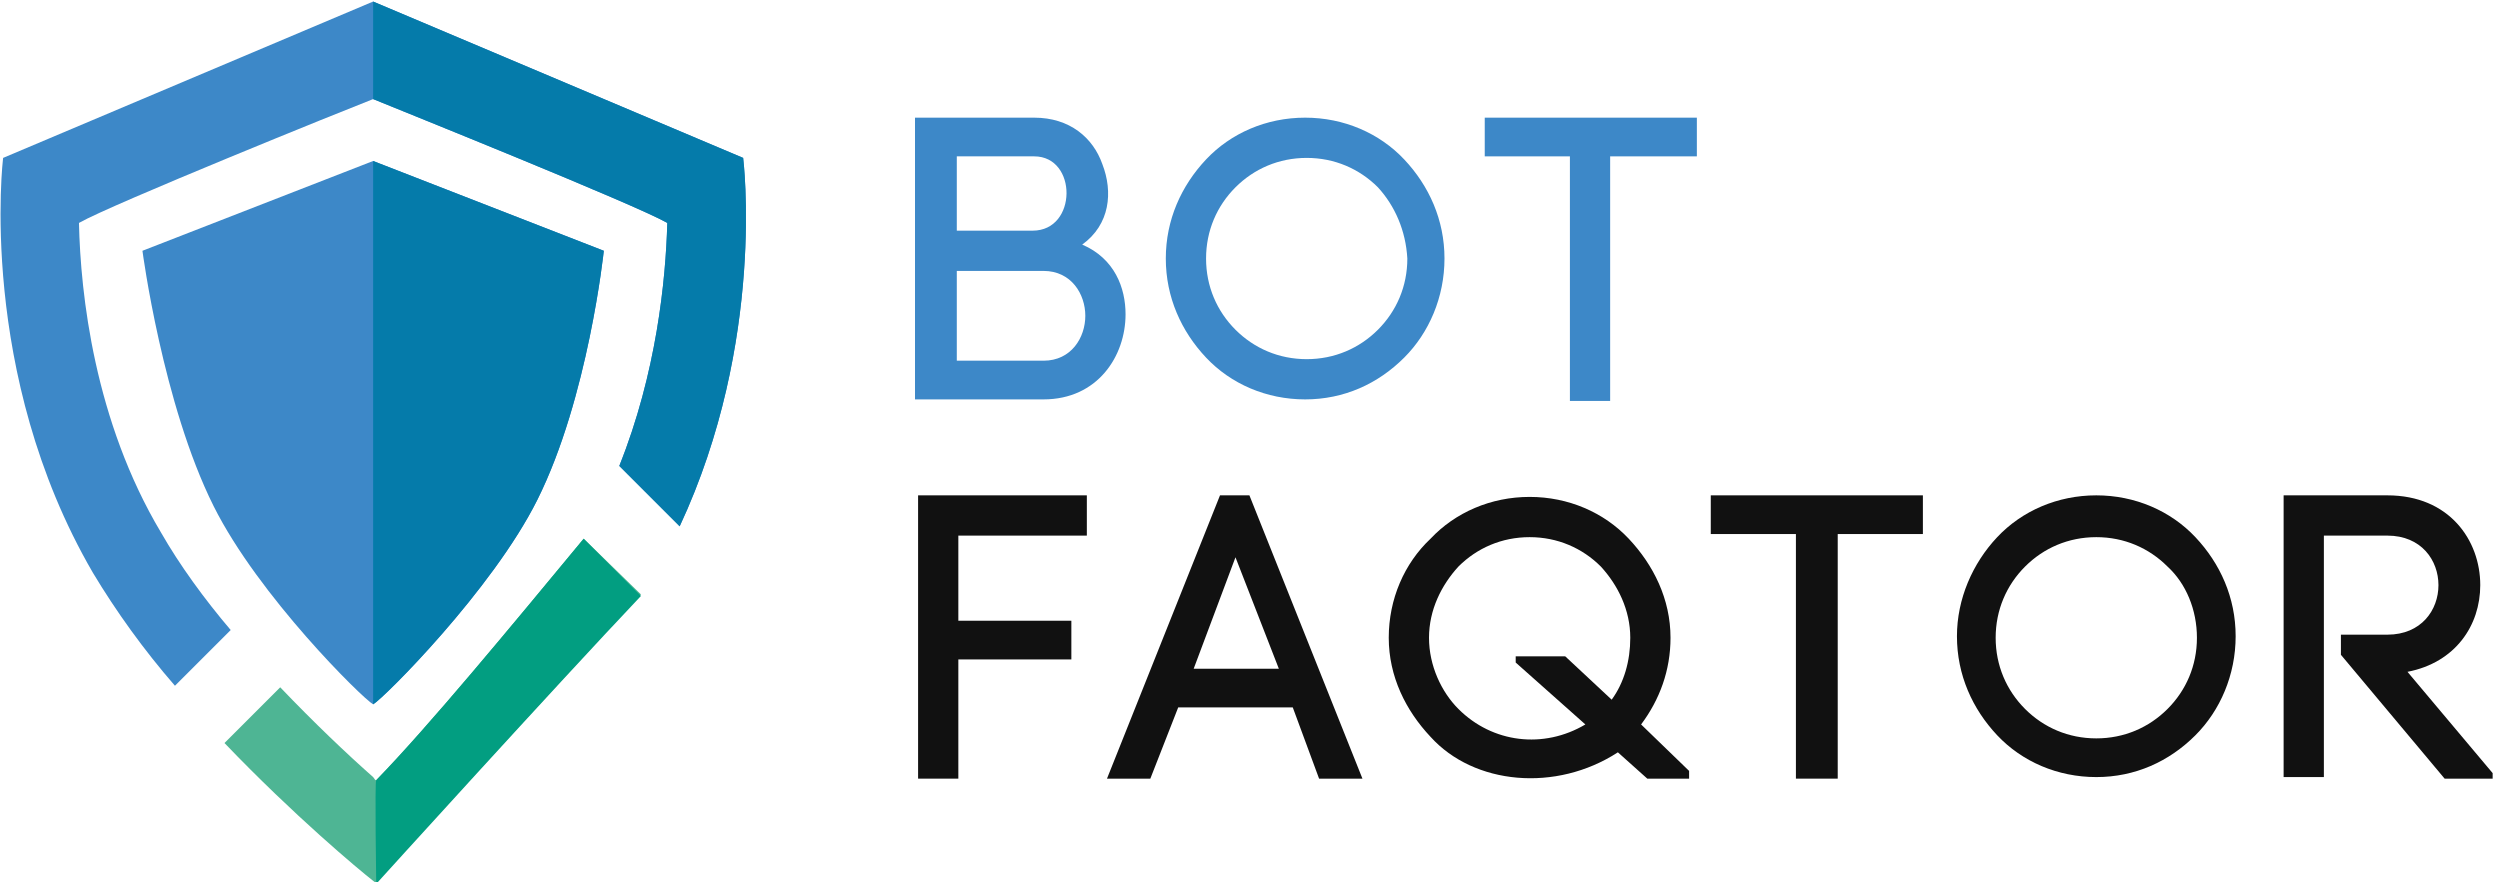 <svg width="136" height="48" viewBox="0 0 136 48" fill="none" xmlns="http://www.w3.org/2000/svg">
<g clip-path="url(#clip0_21_1592)">
<path d="M56.261 6.401C58.198 6.401 59.462 7.495 59.967 8.927C60.556 10.443 60.388 12.211 58.872 13.306C60.641 14.064 61.23 15.664 61.23 17.096C61.23 19.369 59.714 21.727 56.766 21.727H49.776V6.401H56.261ZM52.05 12.548H56.177C58.619 12.548 58.619 8.506 56.261 8.506H52.05V12.548ZM52.05 19.622H56.766C58.282 19.622 59.041 18.359 59.041 17.18C59.041 16.001 58.282 14.738 56.766 14.738H52.05V19.622Z" fill="#3D88C8"/>
<path d="M65.61 8.674C66.957 7.243 68.894 6.401 71 6.401C73.106 6.401 75.043 7.243 76.39 8.674C77.738 10.106 78.58 11.959 78.58 14.064C78.58 16.169 77.738 18.106 76.39 19.453C74.959 20.885 73.106 21.727 71 21.727C68.894 21.727 66.957 20.885 65.61 19.453C64.262 18.022 63.42 16.169 63.42 14.064C63.42 11.959 64.262 10.106 65.61 8.674ZM74.959 10.19C73.948 9.18 72.6 8.59 71.084 8.59C69.568 8.59 68.221 9.18 67.21 10.19C66.199 11.201 65.61 12.548 65.61 14.064C65.61 15.58 66.199 16.927 67.21 17.938C68.221 18.948 69.568 19.538 71.084 19.538C72.6 19.538 73.948 18.948 74.959 17.938C75.969 16.927 76.559 15.58 76.559 14.064C76.475 12.548 75.885 11.201 74.959 10.19Z" fill="#3D88C8"/>
<path d="M85.403 21.811V8.506H80.77V6.401H92.309V8.506H87.592V21.811H85.403Z" fill="#3D88C8"/>
<path d="M52.134 42.358H49.944V26.947H59.124V29.137H52.134V33.768H58.282V35.873H52.134V42.358Z" fill="#111111"/>
<path d="M70.327 38.484H64.094L62.578 42.358H60.22L66.368 26.947H67.968L74.117 42.358H71.758L70.327 38.484ZM64.936 36.379H69.569L67.21 30.316L64.936 36.379Z" fill="#111111"/>
<path d="M91.972 42.358H89.613L88.013 40.926C84.644 43.116 80.18 42.695 77.822 40.084C76.474 38.653 75.548 36.8 75.548 34.695C75.548 32.59 76.39 30.653 77.822 29.305C79.169 27.874 81.107 27.032 83.212 27.032C85.318 27.032 87.255 27.874 88.603 29.305C89.95 30.737 90.876 32.59 90.876 34.695C90.876 36.463 90.287 38.063 89.276 39.41L91.887 41.937V42.358H91.972ZM82.538 35.705H85.149L87.676 38.063C88.35 37.137 88.687 35.958 88.687 34.695C88.687 33.179 88.013 31.832 87.087 30.821C86.076 29.811 84.728 29.221 83.212 29.221C81.696 29.221 80.349 29.811 79.338 30.821C78.412 31.832 77.738 33.179 77.738 34.695C77.738 36.211 78.412 37.642 79.338 38.568C81.191 40.421 83.97 40.758 86.244 39.41L82.454 36.042V35.705H82.538ZM82.538 36.042V35.705V36.042Z" fill="#111111"/>
<path d="M97.698 42.358V29.052H93.066V26.947H104.605V29.052H99.972V42.358H97.698Z" fill="#111111"/>
<path d="M108.648 29.221C109.996 27.789 111.933 26.947 114.039 26.947C116.144 26.947 118.081 27.789 119.429 29.221C120.777 30.652 121.619 32.505 121.619 34.61C121.619 36.716 120.777 38.653 119.429 40C117.997 41.431 116.144 42.273 114.039 42.273C111.933 42.273 109.996 41.431 108.648 40C107.301 38.568 106.458 36.716 106.458 34.61C106.458 32.589 107.301 30.652 108.648 29.221ZM117.913 30.821C116.902 29.81 115.555 29.221 114.039 29.221C112.523 29.221 111.175 29.81 110.164 30.821C109.154 31.831 108.564 33.179 108.564 34.695C108.564 36.21 109.154 37.558 110.164 38.568C111.175 39.579 112.523 40.168 114.039 40.168C115.555 40.168 116.902 39.579 117.913 38.568C118.924 37.558 119.513 36.21 119.513 34.695C119.513 33.179 118.924 31.747 117.913 30.821Z" fill="#111111"/>
<path d="M127.261 34.526H129.872C131.725 34.526 132.652 33.179 132.652 31.831C132.652 30.484 131.725 29.137 129.872 29.137H126.419V42.273H124.229V26.947H129.872C133.241 26.947 134.926 29.389 134.926 31.831C134.926 34.021 133.578 36.042 130.967 36.547L135.852 42.358H132.988L127.346 35.621V34.526H127.261Z" fill="#111111"/>
<path d="M31.752 29.305C27.709 34.189 23.33 39.495 20.466 42.442C20.382 42.442 20.382 42.358 20.298 42.273C18.866 41.01 17.097 39.326 15.244 37.389L12.212 40.421C16.002 44.379 19.54 47.326 20.298 47.916C20.382 48 20.466 48 20.466 48C20.466 48 30.32 37.221 34.868 32.337L31.752 29.305Z" fill="#4EB594"/>
<path d="M20.298 8.758L7.749 13.642C7.749 13.642 8.844 21.979 11.623 27.537C14.066 32.421 19.709 37.979 20.298 38.316C20.888 37.979 26.784 32.084 29.226 27.2C32.005 21.642 32.848 13.642 32.848 13.642L20.298 8.758Z" fill="#3D88C8"/>
<path d="M40.428 8.59L20.298 0.084L0.169 8.59C0.169 8.59 -1.263 20.295 5.054 31.158C6.317 33.263 7.833 35.369 9.517 37.305L12.55 34.274C11.118 32.59 9.77 30.737 8.759 28.969C5.138 22.905 4.38 16 4.296 12.127C6.064 11.116 18.782 5.979 20.298 5.39C21.73 5.979 34.532 11.116 36.3 12.127C36.216 15.242 35.711 20.295 33.69 25.348L36.974 28.632C41.691 18.526 40.428 8.59 40.428 8.59Z" fill="#3D88C8"/>
<path d="M34.868 32.421L31.752 29.305C27.709 34.189 23.33 39.495 20.466 42.442C20.382 42.442 20.466 48.084 20.466 48.084C20.466 48.084 30.236 37.305 34.868 32.421Z" fill="#029E81"/>
<path d="M33.69 25.347L36.974 28.632C41.691 18.526 40.428 8.59 40.428 8.59L20.298 0.084V5.39C21.73 5.979 34.532 11.116 36.301 12.126C36.216 15.242 35.711 20.295 33.69 25.347Z" fill="#057BAA"/>
<path d="M32.847 13.642C32.847 13.642 32.005 21.642 29.226 27.2C26.783 32.084 20.888 37.979 20.298 38.316V8.758L32.847 13.642Z" fill="#057BAA"/>
</g>
<defs>
<clipPath id="clip0_21_1592">
<rect width="135.6" height="48" fill="white"/>
</clipPath>
</defs>
</svg>

